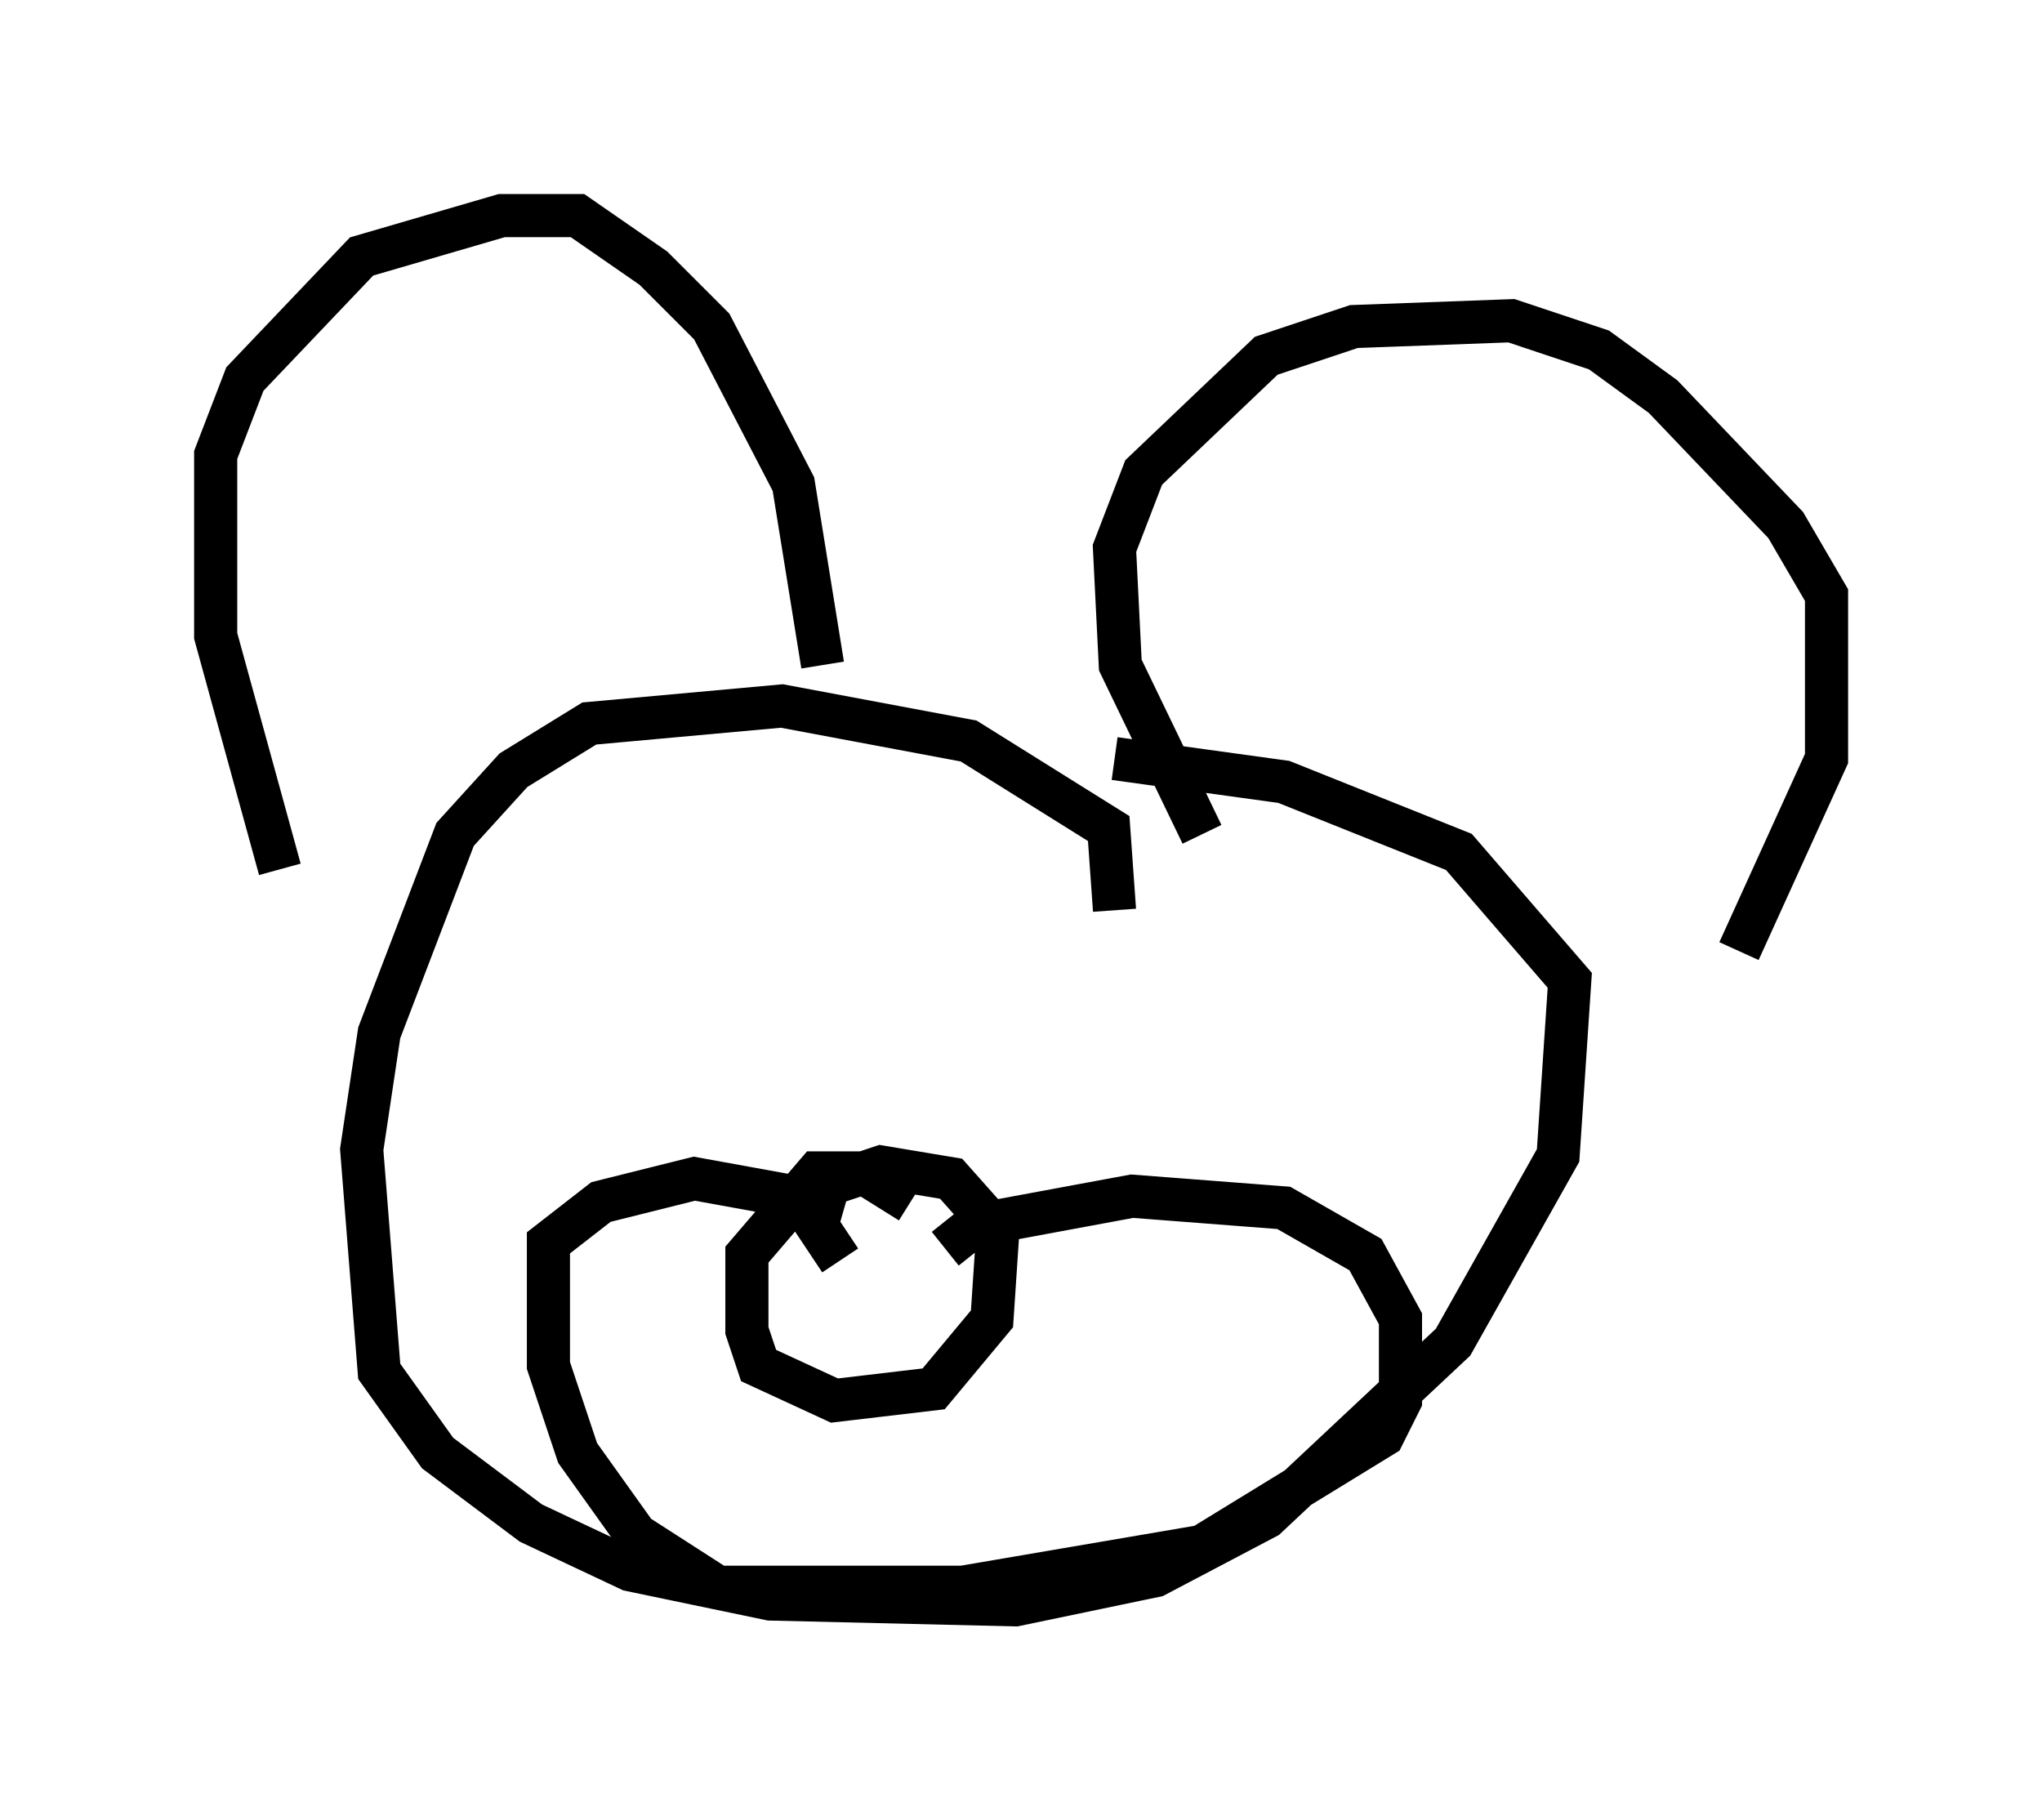 <?xml version="1.0" encoding="utf-8" ?>
<svg baseProfile="full" height="42.205" version="1.1" width="47.347" xmlns="http://www.w3.org/2000/svg" xmlns:ev="http://www.w3.org/2001/xml-events" xmlns:xlink="http://www.w3.org/1999/xlink"><defs /><rect fill="white" height="42.205" width="47.347" x="0" y="0" /><path d="M7.436, 21.779 m-0.947, -1.624 l-1.488, -5.413 0.0, -4.195 l0.677, -1.759 2.706, -2.842 l3.248, -0.947 1.759, 0.0 l1.759, 1.218 1.353, 1.353 l1.894, 3.654 0.677, 4.195 m8.796, 3.924 l-1.894, -3.924 -0.135, -2.706 l0.677, -1.759 2.842, -2.706 l2.03, -0.677 3.654, -0.135 l2.03, 0.677 1.488, 1.083 l2.842, 2.977 0.947, 1.624 l0.0, 3.789 -2.03, 4.465 m-14.479, -0.947 l-0.135, -1.894 -3.248, -2.03 l-4.33, -0.812 -4.465, 0.406 l-1.759, 1.083 -1.353, 1.488 l-1.759, 4.601 -0.406, 2.706 l0.406, 5.142 1.353, 1.894 l2.165, 1.624 2.3, 1.083 l3.248, 0.677 5.683, 0.135 l3.248, -0.677 2.571, -1.353 l4.33, -4.059 2.436, -4.33 l0.271, -4.059 -2.571, -2.977 l-4.059, -1.624 -3.924, -0.541 m-4.736, 10.284 l-1.083, -0.677 -1.083, 0.0 l-1.624, 1.894 0.0, 1.759 l0.271, 0.812 1.759, 0.812 l2.3, -0.271 1.353, -1.624 l0.135, -2.03 -1.083, -1.218 l-1.624, -0.271 -1.218, 0.406 l-0.271, 0.947 0.541, 0.812 m2.436, -0.271 l0.677, -0.541 3.654, -0.677 l3.518, 0.271 1.894, 1.083 l0.812, 1.488 0.0, 1.894 l-0.406, 0.812 -4.195, 2.571 l-5.548, 0.947 -5.683, 0.0 l-1.894, -1.218 -1.353, -1.894 l-0.677, -2.03 0.0, -2.842 l1.218, -0.947 2.165, -0.541 l2.977, 0.541 " fill="none" stroke="black" stroke-width="1" /></svg>